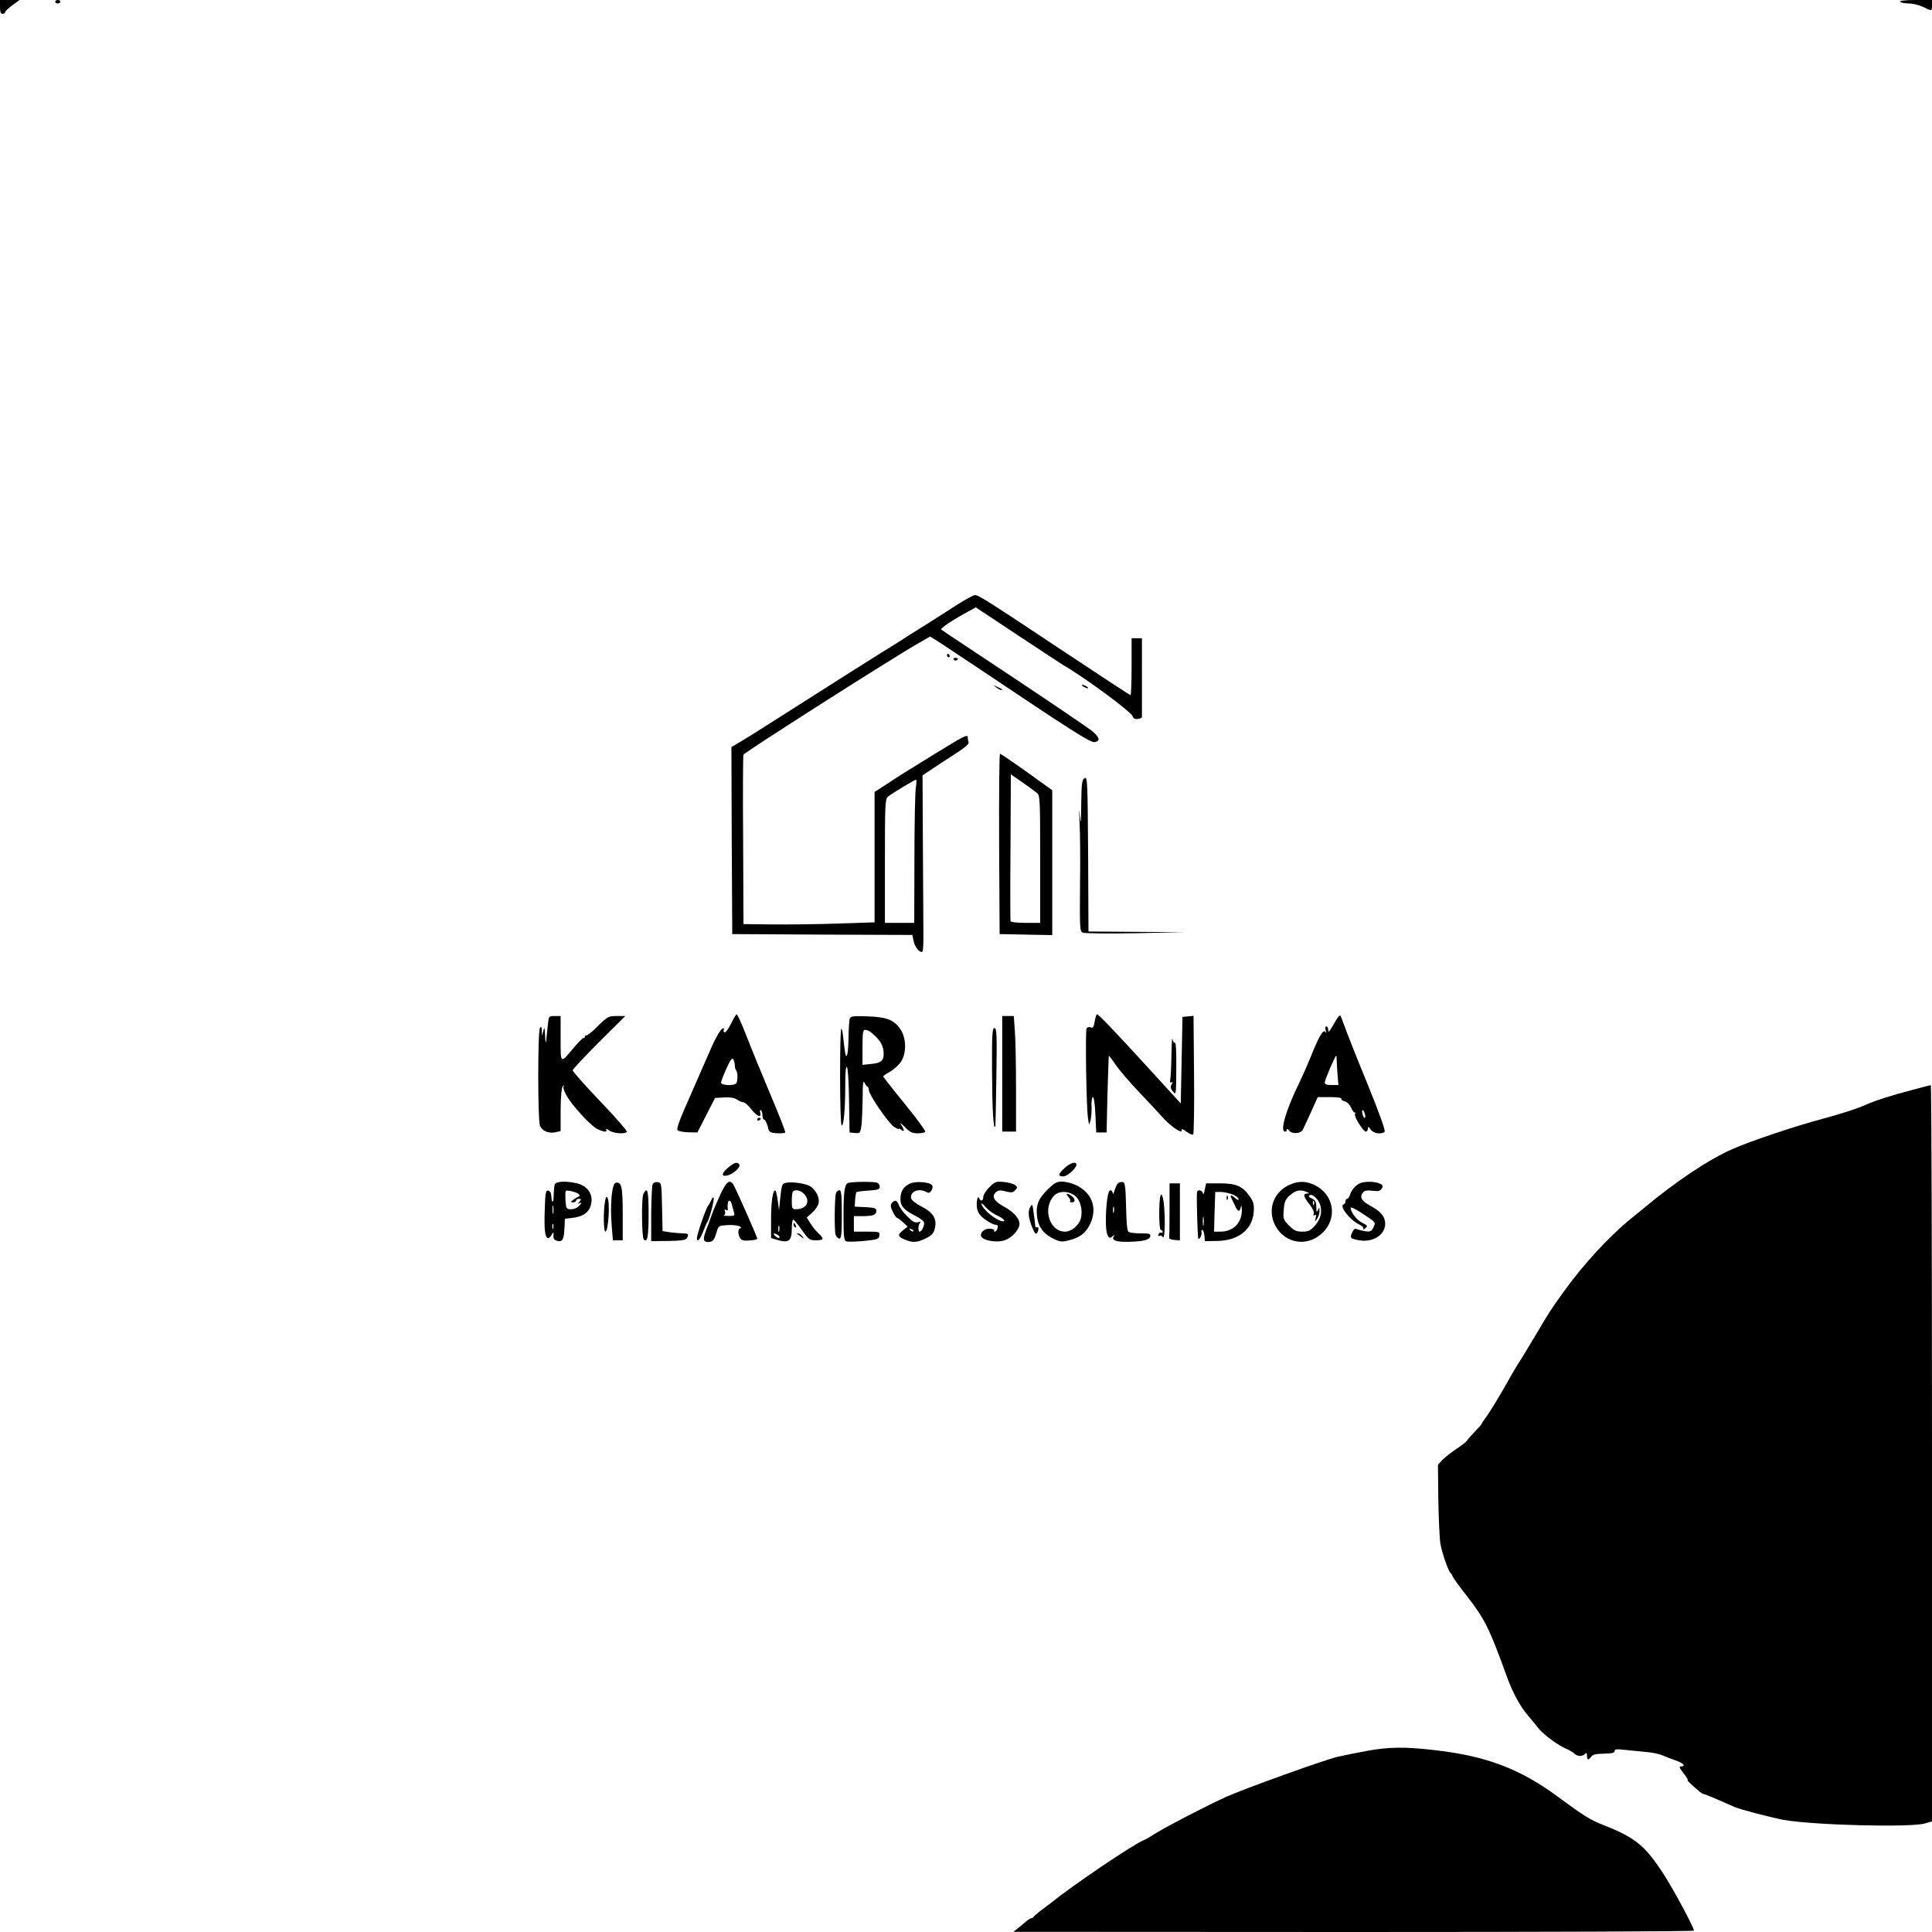 <?xml version="1.0" standalone="no"?>
<!DOCTYPE svg PUBLIC "-//W3C//DTD SVG 20010904//EN"
 "http://www.w3.org/TR/2001/REC-SVG-20010904/DTD/svg10.dtd">
<svg version="1.0" xmlns="http://www.w3.org/2000/svg"
 width="1120pt" height="1120pt" viewBox="0 0 1120 1120"
 preserveAspectRatio="xMidYMid meet">

<g transform="translate(0,1120) scale(0.1,-0.1)"
fill="#000000" stroke="none">
<path d="M0 11160 c0 -29 4 -40 15 -40 8 0 15 4 15 10 0 5 19 23 42 40 l41 30
-56 0 -57 0 0 -40z"/>
<path d="M320 11190 c0 -5 7 -10 15 -10 8 0 15 5 15 10 0 6 -7 10 -15 10 -8 0
-15 -4 -15 -10z"/>
<path d="M11015 11190 c3 -5 25 -10 49 -10 23 0 61 -9 84 -20 52 -25 52 -26
52 10 l0 30 -96 0 c-61 0 -93 -4 -89 -10z"/>
<path d="M5545 7692 c-80 -52 -203 -130 -260 -165 -11 -6 -33 -21 -50 -32 -16
-11 -38 -24 -47 -30 -25 -14 -386 -242 -641 -405 -117 -75 -233 -148 -260
-163 l-47 -28 2 -542 3 -542 522 -3 522 -2 7 -34 c6 -36 39 -75 52 -62 4 4 6
60 5 124 0 65 -2 293 -3 507 l-2 390 54 36 c29 20 90 60 136 89 56 36 81 58
77 67 -3 8 -5 21 -5 29 0 19 -23 7 -195 -99 -179 -110 -190 -117 -272 -171
l-73 -47 0 -378 0 -378 -212 -7 c-117 -4 -288 -6 -380 -5 l-168 2 -2 484 c-2
266 -1 490 2 498 5 13 847 550 1009 643 l73 42 59 -37 c32 -21 127 -84 211
-140 559 -375 661 -440 684 -435 33 6 30 25 -11 61 -20 17 -223 155 -453 308
-229 152 -421 279 -425 283 -8 7 64 55 154 104 l46 25 244 -162 c134 -89 252
-166 262 -172 129 -75 394 -271 402 -296 5 -14 14 -19 31 -17 14 2 24 6 24 11
0 4 0 108 0 232 l0 225 -30 0 -30 0 0 -165 c0 -91 -3 -165 -6 -165 -4 0 -171
110 -373 244 -466 310 -508 336 -529 336 -9 0 -57 -26 -107 -58z m-236 -1059
c-4 -27 -8 -213 -8 -415 l-1 -368 -85 0 -85 0 0 358 c0 329 1 360 18 374 20
17 154 98 163 98 3 0 2 -21 -2 -47z"/>
<path d="M5490 7400 c0 -5 5 -10 11 -10 5 0 7 5 4 10 -3 6 -8 10 -11 10 -2 0
-4 -4 -4 -10z"/>
<path d="M5530 7376 c7 -7 13 -7 20 0 6 6 3 10 -10 10 -13 0 -16 -4 -10 -10z"/>
<path d="M5774 7216 c11 -9 24 -16 30 -16 12 0 7 5 -24 19 -24 11 -24 11 -6
-3z"/>
<path d="M6280 7220 c8 -5 20 -10 25 -10 6 0 3 5 -5 10 -8 5 -19 10 -25 10 -5
0 -3 -5 5 -10z"/>
<path d="M5792 6308 l3 -523 153 -3 152 -3 0 420 0 420 -22 16 c-13 9 -79 56
-148 106 -69 49 -128 89 -133 89 -4 0 -6 -235 -5 -522z m221 294 c16 -14 17
-45 17 -384 l0 -368 -84 0 c-47 0 -86 4 -88 10 -1 5 -2 199 0 430 l2 421 68
-47 c37 -26 75 -54 85 -62z"/>
<path d="M6288 6689 c-16 -9 -18 -28 -20 -147 -1 -123 -2 -129 -9 -62 -3 41
-4 23 -1 -40 4 -63 5 -233 3 -377 -2 -245 -1 -262 16 -270 10 -4 146 -6 303
-3 l285 6 -277 2 -278 2 -2 449 c-3 425 -4 449 -20 440z"/>
<path d="M4237 5264 c-15 -30 -32 -52 -37 -49 -6 4 -7 11 -4 17 4 6 1 9 -6 6
-13 -4 -42 -54 -76 -133 -21 -48 -39 -89 -146 -334 -33 -75 -46 -117 -40 -123
6 -6 34 -11 62 -12 l53 -1 51 100 51 100 53 3 c35 2 59 -2 74 -12 12 -9 29
-16 38 -16 8 -1 29 -19 45 -40 33 -42 61 -53 52 -20 -3 11 -1 18 4 14 5 -3 9
-16 9 -30 0 -13 4 -24 9 -24 8 0 22 -32 25 -55 1 -5 6 -13 11 -17 12 -9 79
-11 87 -3 3 3 -36 103 -87 223 -50 119 -113 272 -139 340 -26 67 -51 122 -55
122 -4 0 -19 -25 -34 -56z m23 -240 c0 -11 3 -24 7 -28 11 -11 11 -71 -1 -78
-20 -14 -86 -9 -86 6 0 7 14 44 31 81 23 51 33 65 40 54 5 -8 9 -23 9 -35z"/>
<path d="M6346 5279 c-5 -33 -10 -40 -23 -35 -9 4 -20 1 -24 -5 -8 -14 -2
-448 8 -519 6 -45 6 -45 15 -15 4 17 7 53 6 80 -2 28 2 52 7 55 6 3 12 -35 15
-100 l5 -105 30 0 30 0 5 220 c4 121 7 222 8 224 1 2 19 -21 40 -52 20 -30 82
-102 137 -160 55 -57 112 -119 128 -137 42 -50 117 -104 117 -85 0 13 5 12 29
-6 16 -12 33 -19 38 -16 4 3 7 159 5 347 l-3 341 -32 -3 -32 -3 -5 -251 -5
-251 -155 170 c-225 246 -321 347 -330 347 -4 0 -10 -18 -14 -41z"/>
<path d="M7732 5263 c-23 -41 -32 -52 -32 -35 0 12 -5 22 -11 22 -6 0 -8 -9
-4 -22 5 -17 4 -19 -3 -9 -11 16 -40 -34 -87 -154 -16 -38 -43 -101 -62 -140
-79 -161 -115 -285 -83 -285 6 0 10 5 10 12 0 6 6 4 13 -6 15 -21 66 -19 79 4
4 8 26 54 48 103 l39 87 71 0 c39 0 69 -4 66 -9 -3 -5 5 -12 18 -15 14 -3 30
-19 38 -36 7 -16 17 -30 21 -30 5 0 6 -4 2 -9 -7 -13 47 -100 63 -101 6 0 12
8 12 17 0 14 3 13 16 -5 15 -22 57 -30 80 -14 8 5 -24 94 -100 282 -62 151
-121 300 -131 330 -11 30 -22 59 -25 63 -4 4 -21 -18 -38 -50z m17 -210 c0
-16 3 -54 5 -85 l5 -58 -40 0 c-28 0 -39 4 -39 15 0 15 60 155 66 155 2 0 3
-12 3 -27z m164 -313 c3 -11 2 -20 -3 -20 -4 0 -10 11 -12 25 -6 29 7 25 15
-5z"/>
<path d="M3176 5258 c-3 -29 -8 -69 -9 -88 -3 -23 -5 -14 -7 25 -2 50 -4 55
-10 30 l-8 -30 -1 30 c-1 23 -3 27 -11 15 -13 -20 -13 -531 0 -565 12 -31 49
-47 90 -39 l30 7 0 121 c0 69 5 127 11 136 9 13 10 13 6 0 -5 -15 22 -66 58
-109 56 -69 111 -122 138 -136 36 -18 61 -20 51 -3 -4 6 3 4 17 -5 25 -18 94
-23 103 -8 3 5 -66 84 -154 176 -88 92 -160 173 -160 180 0 7 69 80 153 164
l152 151 -50 0 c-48 0 -53 -3 -110 -59 -33 -33 -63 -57 -67 -54 -5 2 -8 -1 -8
-8 0 -7 -3 -10 -6 -6 -3 3 -27 -20 -53 -51 -84 -101 -81 -103 -81 47 l0 131
-34 0 c-34 0 -35 0 -40 -52z"/>
<path d="M4926 5295 c-3 -9 -6 -56 -7 -103 0 -48 -4 -96 -8 -107 -8 -19 -11
-4 -25 118 -1 15 -6 30 -9 34 -4 3 -7 -120 -7 -275 0 -154 4 -283 9 -286 12
-8 21 95 21 232 0 76 3 113 10 106 5 -5 11 -91 12 -194 l3 -185 31 -3 c30 -3
31 -1 38 44 3 26 6 97 7 158 0 87 3 106 11 89 6 -13 14 -23 17 -23 4 0 7 -9 8
-20 2 -29 110 -186 144 -211 16 -11 29 -17 29 -13 0 3 7 1 15 -6 20 -16 19 -1
-1 30 -10 15 -2 10 20 -12 30 -31 44 -38 76 -38 21 0 41 4 44 9 3 5 -51 78
-119 162 -69 84 -125 156 -125 159 0 3 16 14 36 25 20 11 48 35 63 54 37 49
37 141 1 194 -37 55 -79 71 -191 75 -83 3 -97 1 -103 -13z m120 -77 c52 -42
72 -72 76 -113 4 -53 -10 -67 -73 -73 l-49 -5 0 102 c0 84 3 101 15 101 9 0
23 -6 31 -12z"/>
<path d="M5810 4975 l0 -335 40 0 40 0 0 253 c0 138 -3 289 -7 335 l-6 82 -33
0 -34 0 0 -335z"/>
<path d="M5751 4983 c1 -215 8 -338 19 -313 1 3 4 132 6 288 4 246 2 282 -11
282 -13 0 -15 -34 -14 -257z"/>
<path d="M6791 5085 c-1 -66 -4 -130 -7 -143 -3 -15 0 -21 7 -16 8 4 8 1 1
-12 -8 -15 -6 -25 8 -42 18 -22 18 -18 19 134 1 98 -2 153 -8 150 -5 -4 -12 6
-14 21 -2 16 -5 -26 -6 -92z"/>
<path d="M11076 4879 c-112 -29 -208 -60 -261 -84 -46 -21 -139 -51 -250 -81
-161 -43 -415 -128 -521 -175 -136 -59 -331 -189 -516 -344 -9 -8 -43 -35 -74
-60 -126 -103 -275 -265 -383 -415 -89 -124 -81 -112 -172 -265 -39 -66 -79
-131 -88 -145 -10 -14 -51 -83 -91 -155 -41 -71 -87 -146 -102 -166 -15 -20
-28 -39 -28 -42 0 -2 -17 -23 -39 -45 -21 -22 -43 -46 -47 -54 -5 -7 -31 -28
-59 -46 -27 -18 -63 -46 -80 -62 l-29 -31 2 -199 c2 -109 7 -225 12 -257 9
-55 46 -162 60 -173 4 -3 9 -12 12 -20 3 -8 40 -60 83 -114 100 -128 130 -187
227 -456 35 -99 79 -180 124 -233 24 -29 54 -64 66 -80 29 -35 111 -95 156
-114 19 -8 41 -21 49 -29 18 -17 45 -18 61 -2 9 9 12 7 12 -10 0 -26 8 -28 25
-5 9 12 29 16 74 17 45 1 61 4 61 15 0 11 12 12 58 7 31 -3 86 -9 122 -12 36
-3 79 -12 95 -19 17 -7 51 -21 78 -30 46 -16 63 -35 31 -35 -12 0 -8 -10 16
-40 17 -22 28 -40 24 -40 -6 0 11 -17 73 -70 7 -5 15 -10 19 -10 4 0 39 -14
78 -31 39 -17 85 -37 101 -44 37 -16 211 -61 285 -75 174 -31 732 -45 818 -21
l42 12 0 2134 c0 1174 -3 2135 -7 2134 -5 0 -57 -14 -117 -30z"/>
<path d="M4390 4709 c0 -5 5 -7 10 -4 6 3 10 8 10 11 0 2 -4 4 -10 4 -5 0 -10
-5 -10 -11z"/>
<path d="M4222 4432 c-40 -34 -43 -55 -4 -46 33 8 77 48 68 63 -11 17 -28 13
-64 -17z"/>
<path d="M6173 4430 c-39 -35 -42 -50 -10 -50 24 0 77 47 77 68 0 21 -34 12
-67 -18z"/>
<path d="M3216 4334 c-3 -9 -6 -36 -6 -61 0 -49 -12 -53 -14 -6 -1 17 -7 29
-18 31 -14 3 -17 -11 -20 -110 -4 -118 1 -159 18 -165 6 -2 16 7 22 19 7 13
11 16 11 8 -2 -30 1 -38 20 -43 31 -8 40 6 43 68 l3 60 45 5 c53 7 84 25 99
57 29 64 -4 127 -74 143 -64 15 -122 12 -129 -6z m139 -56 c7 -7 6 -12 -1 -15
-6 -2 -20 -10 -30 -18 -17 -13 -18 -14 -1 -15 9 0 17 5 17 10 0 6 7 10 16 10
14 0 15 -2 3 -17 -10 -11 -10 -14 -1 -9 17 10 15 1 -4 -18 -8 -9 -28 -16 -44
-16 -27 0 -28 3 -32 51 -1 28 -1 53 2 55 7 7 64 -7 75 -18z m-148 -110 c-2
-13 -4 -5 -4 17 -1 22 1 32 4 23 2 -10 2 -28 0 -40z m0 -90 c-3 -7 -5 -2 -5
12 0 14 2 19 5 13 2 -7 2 -19 0 -25z"/>
<path d="M3569 4343 c-22 -5 -33 -127 -23 -247 l7 -86 28 0 29 0 0 153 c0 158
-7 188 -41 180z"/>
<path d="M3783 4332 c-4 -9 -7 -87 -8 -172 l0 -155 99 1 c72 1 100 5 107 15
14 23 10 29 -20 29 -15 0 -49 3 -74 6 l-46 7 -3 140 c-3 137 -3 140 -26 144
-15 2 -25 -3 -29 -15z"/>
<path d="M4181 4286 c-17 -36 -41 -91 -53 -123 -11 -32 -26 -74 -34 -93 -20
-53 -18 -70 10 -70 28 0 37 10 51 60 10 34 13 35 63 38 28 2 60 -2 69 -7 10
-6 12 -11 6 -11 -16 0 -17 -34 -2 -58 8 -13 21 -16 55 -13 24 1 44 6 44 10 0
11 -130 304 -141 318 -21 25 -36 13 -68 -51z m63 -73 c4 -16 9 -36 12 -45 4
-15 -1 -18 -33 -17 -21 0 -33 3 -26 5 7 3 9 12 6 21 -4 11 -3 14 6 9 8 -5 12
-3 10 5 -6 50 14 68 25 22z"/>
<path d="M4554 4343 c-19 -4 -23 -14 -30 -81 l-8 -77 -7 53 c-4 29 -10 56 -13
59 -14 14 -26 -58 -26 -161 l0 -113 40 -12 c62 -18 80 -4 80 64 0 30 4 55 8
55 4 0 27 -27 50 -60 40 -56 45 -60 82 -60 47 0 49 8 14 41 -14 13 -35 39 -46
57 l-21 34 31 28 c17 15 34 39 37 53 8 31 -12 74 -45 98 -25 18 -108 30 -146
22z m106 -63 c41 -41 17 -90 -44 -90 -24 0 -26 3 -26 48 0 27 3 52 7 55 13 13
43 7 63 -13z m-143 -217 c-3 -10 -5 -4 -5 12 0 17 2 24 5 18 2 -7 2 -21 0 -30z
m-7 -23 c8 -5 11 -12 8 -16 -4 -3 -14 1 -23 10 -18 17 -9 21 15 6z"/>
<path d="M4919 4343 c-23 -6 -29 -46 -29 -200 0 -111 3 -135 15 -139 9 -4 55
-2 103 2 80 8 87 11 90 32 3 21 0 22 -72 22 l-76 0 0 45 0 45 49 0 c62 0 81 7
81 31 0 15 -9 18 -62 21 l-63 3 2 39 c2 22 5 42 8 45 3 3 35 7 70 9 54 4 65 7
65 22 0 10 -7 21 -16 24 -17 7 -140 6 -165 -1z"/>
<path d="M5268 4335 c-34 -19 -48 -44 -48 -88 0 -39 23 -64 88 -96 24 -12 45
-28 48 -36 6 -15 -12 -55 -25 -55 -11 0 -8 43 4 53 6 5 0 5 -13 2 -18 -5 -31
2 -62 33 -22 21 -44 51 -49 66 -12 29 -23 33 -41 12 -9 -12 -8 -22 5 -50 10
-20 21 -36 25 -36 4 0 19 -11 34 -25 l28 -26 -26 -20 c-34 -27 -33 -37 9 -55
46 -19 71 -18 122 7 32 16 45 29 51 52 16 60 -5 96 -78 134 -30 15 -56 36 -58
46 -8 40 43 61 88 37 15 -8 21 -6 31 11 15 29 0 41 -58 46 -31 2 -58 -2 -75
-12z m27 -273 c-3 -3 -11 0 -18 7 -9 10 -8 11 6 5 10 -3 15 -9 12 -12z"/>
<path d="M5735 4317 c-19 -19 -35 -44 -35 -56 0 -23 -15 -29 -23 -8 -9 24 -19
-23 -13 -58 5 -26 18 -44 48 -65 23 -17 49 -30 59 -30 12 0 16 -6 12 -20 -3
-11 -10 -20 -15 -20 -5 0 -7 3 -5 8 3 4 -8 8 -24 9 -38 3 -69 -35 -43 -54 26
-19 91 -26 128 -13 42 14 86 62 86 95 0 33 -35 71 -95 103 -54 29 -68 59 -40
82 13 11 25 11 56 3 32 -8 41 -7 54 7 14 15 14 18 0 30 -9 7 -38 15 -65 18
-46 4 -52 2 -85 -31z m45 -163 c34 -15 53 -34 35 -34 -36 0 -125 73 -125 102
0 5 11 -4 25 -21 14 -16 44 -38 65 -47z"/>
<path d="M6070 4301 c-53 -53 -67 -92 -57 -161 7 -53 38 -94 92 -120 41 -20
51 -21 92 -10 63 15 97 42 122 93 45 94 12 184 -84 228 -22 10 -57 19 -78 19
-32 0 -45 -7 -87 -49z m163 -34 c30 -24 45 -83 33 -130 -10 -39 -54 -77 -92
-77 -90 0 -132 135 -64 208 28 30 86 29 123 -1z"/>
<path d="M6193 4262 c10 -10 14 -22 10 -25 -3 -4 1 -7 10 -7 22 0 22 19 0 36
-26 20 -39 17 -20 -4z"/>
<path d="M6483 4342 c-6 -4 -16 -23 -21 -42 -6 -19 -11 -27 -11 -17 -1 9 -7
17 -15 17 -22 0 -36 -223 -15 -261 9 -17 13 -18 27 -7 13 11 14 11 8 -1 -13
-21 13 -31 84 -30 88 2 124 11 128 32 3 15 -5 17 -55 17 -32 0 -63 4 -70 8 -9
5 -13 51 -15 147 -3 115 -6 140 -18 142 -8 2 -20 0 -27 -5z m-26 -169 c-3 -10
-5 -4 -5 12 0 17 2 24 5 18 2 -7 2 -21 0 -30z"/>
<path d="M7474 4331 c-85 -39 -123 -130 -90 -216 44 -114 177 -150 270 -73
108 88 82 244 -49 295 -44 17 -85 15 -131 -6z m101 -41 c17 -7 17 -9 3 -9 -26
-1 -22 -18 13 -62 18 -23 29 -46 25 -55 -4 -10 -2 -13 6 -8 8 5 9 0 5 -17 -6
-23 -5 -23 8 -5 8 11 15 31 14 45 0 24 -1 24 -9 6 -7 -16 -9 -12 -9 18 -1 30
-6 40 -26 49 -18 8 -22 14 -13 19 17 11 55 -27 63 -62 10 -43 -2 -81 -35 -117
-24 -26 -36 -32 -70 -32 -35 0 -48 6 -77 35 -34 34 -35 38 -31 92 4 48 10 61
37 85 32 28 60 34 96 18z m42 -72 c-3 -8 -6 -5 -6 6 -1 11 2 17 5 13 3 -3 4
-12 1 -19z"/>
<path d="M7885 4341 c-26 -11 -51 -40 -59 -68 -4 -13 -12 -23 -17 -23 -5 0 -9
-6 -9 -14 0 -8 -5 -16 -11 -18 -27 -9 36 -90 88 -115 20 -9 30 -20 26 -27 -4
-6 1 -5 11 3 16 14 15 16 -18 33 -32 16 -66 61 -66 87 0 5 24 -6 53 -24 97
-64 93 -59 79 -90 -11 -23 -17 -26 -45 -23 -17 3 -40 8 -49 12 -13 6 -21 1
-29 -18 -15 -32 -11 -37 40 -46 79 -14 151 31 151 95 0 42 -25 72 -86 105 -51
27 -64 50 -43 77 10 11 25 14 56 10 36 -4 45 -1 54 14 8 16 5 21 -16 29 -31
12 -82 12 -110 1z"/>
<path d="M6780 4185 c0 -85 -1 -158 -2 -162 -2 -5 12 -9 30 -11 l32 -3 0 165
0 166 -30 0 -30 0 0 -155z"/>
<path d="M6984 4303 c-4 -23 -9 -31 -11 -20 -5 19 -32 23 -34 5 -3 -31 3 -263
8 -268 7 -8 23 24 18 38 -2 6 0 12 5 12 5 0 10 -15 12 -32 l3 -33 70 1 c124 2
204 65 213 167 3 43 -1 58 -20 87 -43 63 -80 80 -173 80 l-83 0 -8 -37z m161
-27 c19 -8 35 -20 35 -27 0 -8 -6 -6 -18 4 -24 22 -34 22 -23 0 5 -10 14 -30
22 -45 15 -34 26 -36 32 -5 3 13 5 8 6 -16 2 -74 -49 -127 -124 -127 l-37 0 3
115 4 115 33 0 c18 0 48 -7 67 -14z m-168 -178 c-2 -13 -4 -3 -4 22 0 25 2 35
4 23 2 -13 2 -33 0 -45z"/>
<path d="M7111 4254 c0 -11 3 -14 6 -6 3 7 2 16 -1 19 -3 4 -6 -2 -5 -13z"/>
<path d="M3730 4279 c-12 -22 -10 -252 2 -264 21 -21 28 16 28 146 0 137 -7
163 -30 118z"/>
<path d="M4846 4283 c-8 -29 -10 -216 -2 -240 4 -13 14 -23 22 -23 11 0 14 25
14 140 0 115 -3 140 -14 140 -8 0 -17 -8 -20 -17z"/>
<path d="M6728 4270 c-11 -29 -10 -200 1 -200 6 0 11 -5 11 -11 0 -5 -4 -8 -9
-5 -5 3 -12 -1 -15 -10 -4 -9 -2 -13 5 -8 6 4 15 0 20 -7 15 -24 15 171 0 228
-5 19 -9 23 -13 13z"/>
<path d="M3507 4233 c-10 -56 -8 -173 2 -173 18 0 29 172 12 198 -5 9 -10 1
-14 -25z"/>
<path d="M4124 4244 c-4 -10 -13 -26 -19 -34 -13 -16 -65 -166 -65 -188 0 -27
18 -9 35 36 10 26 21 52 25 57 13 17 43 135 37 142 -4 3 -10 -3 -13 -13z"/>
<path d="M5972 4202 c-15 -26 -10 -66 15 -125 11 -26 19 -34 25 -25 11 18 10
40 -1 33 -6 -3 -10 3 -10 12 -1 10 -4 43 -9 73 -7 52 -8 54 -20 32z"/>
<path d="M4600 4101 c0 -6 4 -13 10 -16 6 -3 7 1 4 9 -7 18 -14 21 -14 7z"/>
<path d="M4621 4047 c2 -1 13 -9 24 -17 19 -14 19 -14 6 3 -7 9 -18 17 -24 17
-6 0 -8 -1 -6 -3z"/>
<path d="M7925 1050 c-55 -10 -131 -25 -170 -34 -83 -20 -536 -183 -650 -234
-114 -52 -340 -169 -404 -209 -30 -19 -62 -38 -71 -41 -60 -24 -403 -255 -540
-365 -9 -7 -33 -25 -55 -42 -22 -16 -41 -33 -43 -37 -2 -4 -8 -8 -13 -8 -5 0
-19 -9 -31 -19 -13 -11 -34 -29 -48 -40 l-25 -20 1973 -1 c1084 0 1972 3 1972
8 0 19 -126 253 -184 340 -102 155 -160 201 -341 272 -77 30 -113 53 -265 165
-220 162 -415 236 -720 270 -162 19 -262 18 -385 -5z"/>
</g>
</svg>
